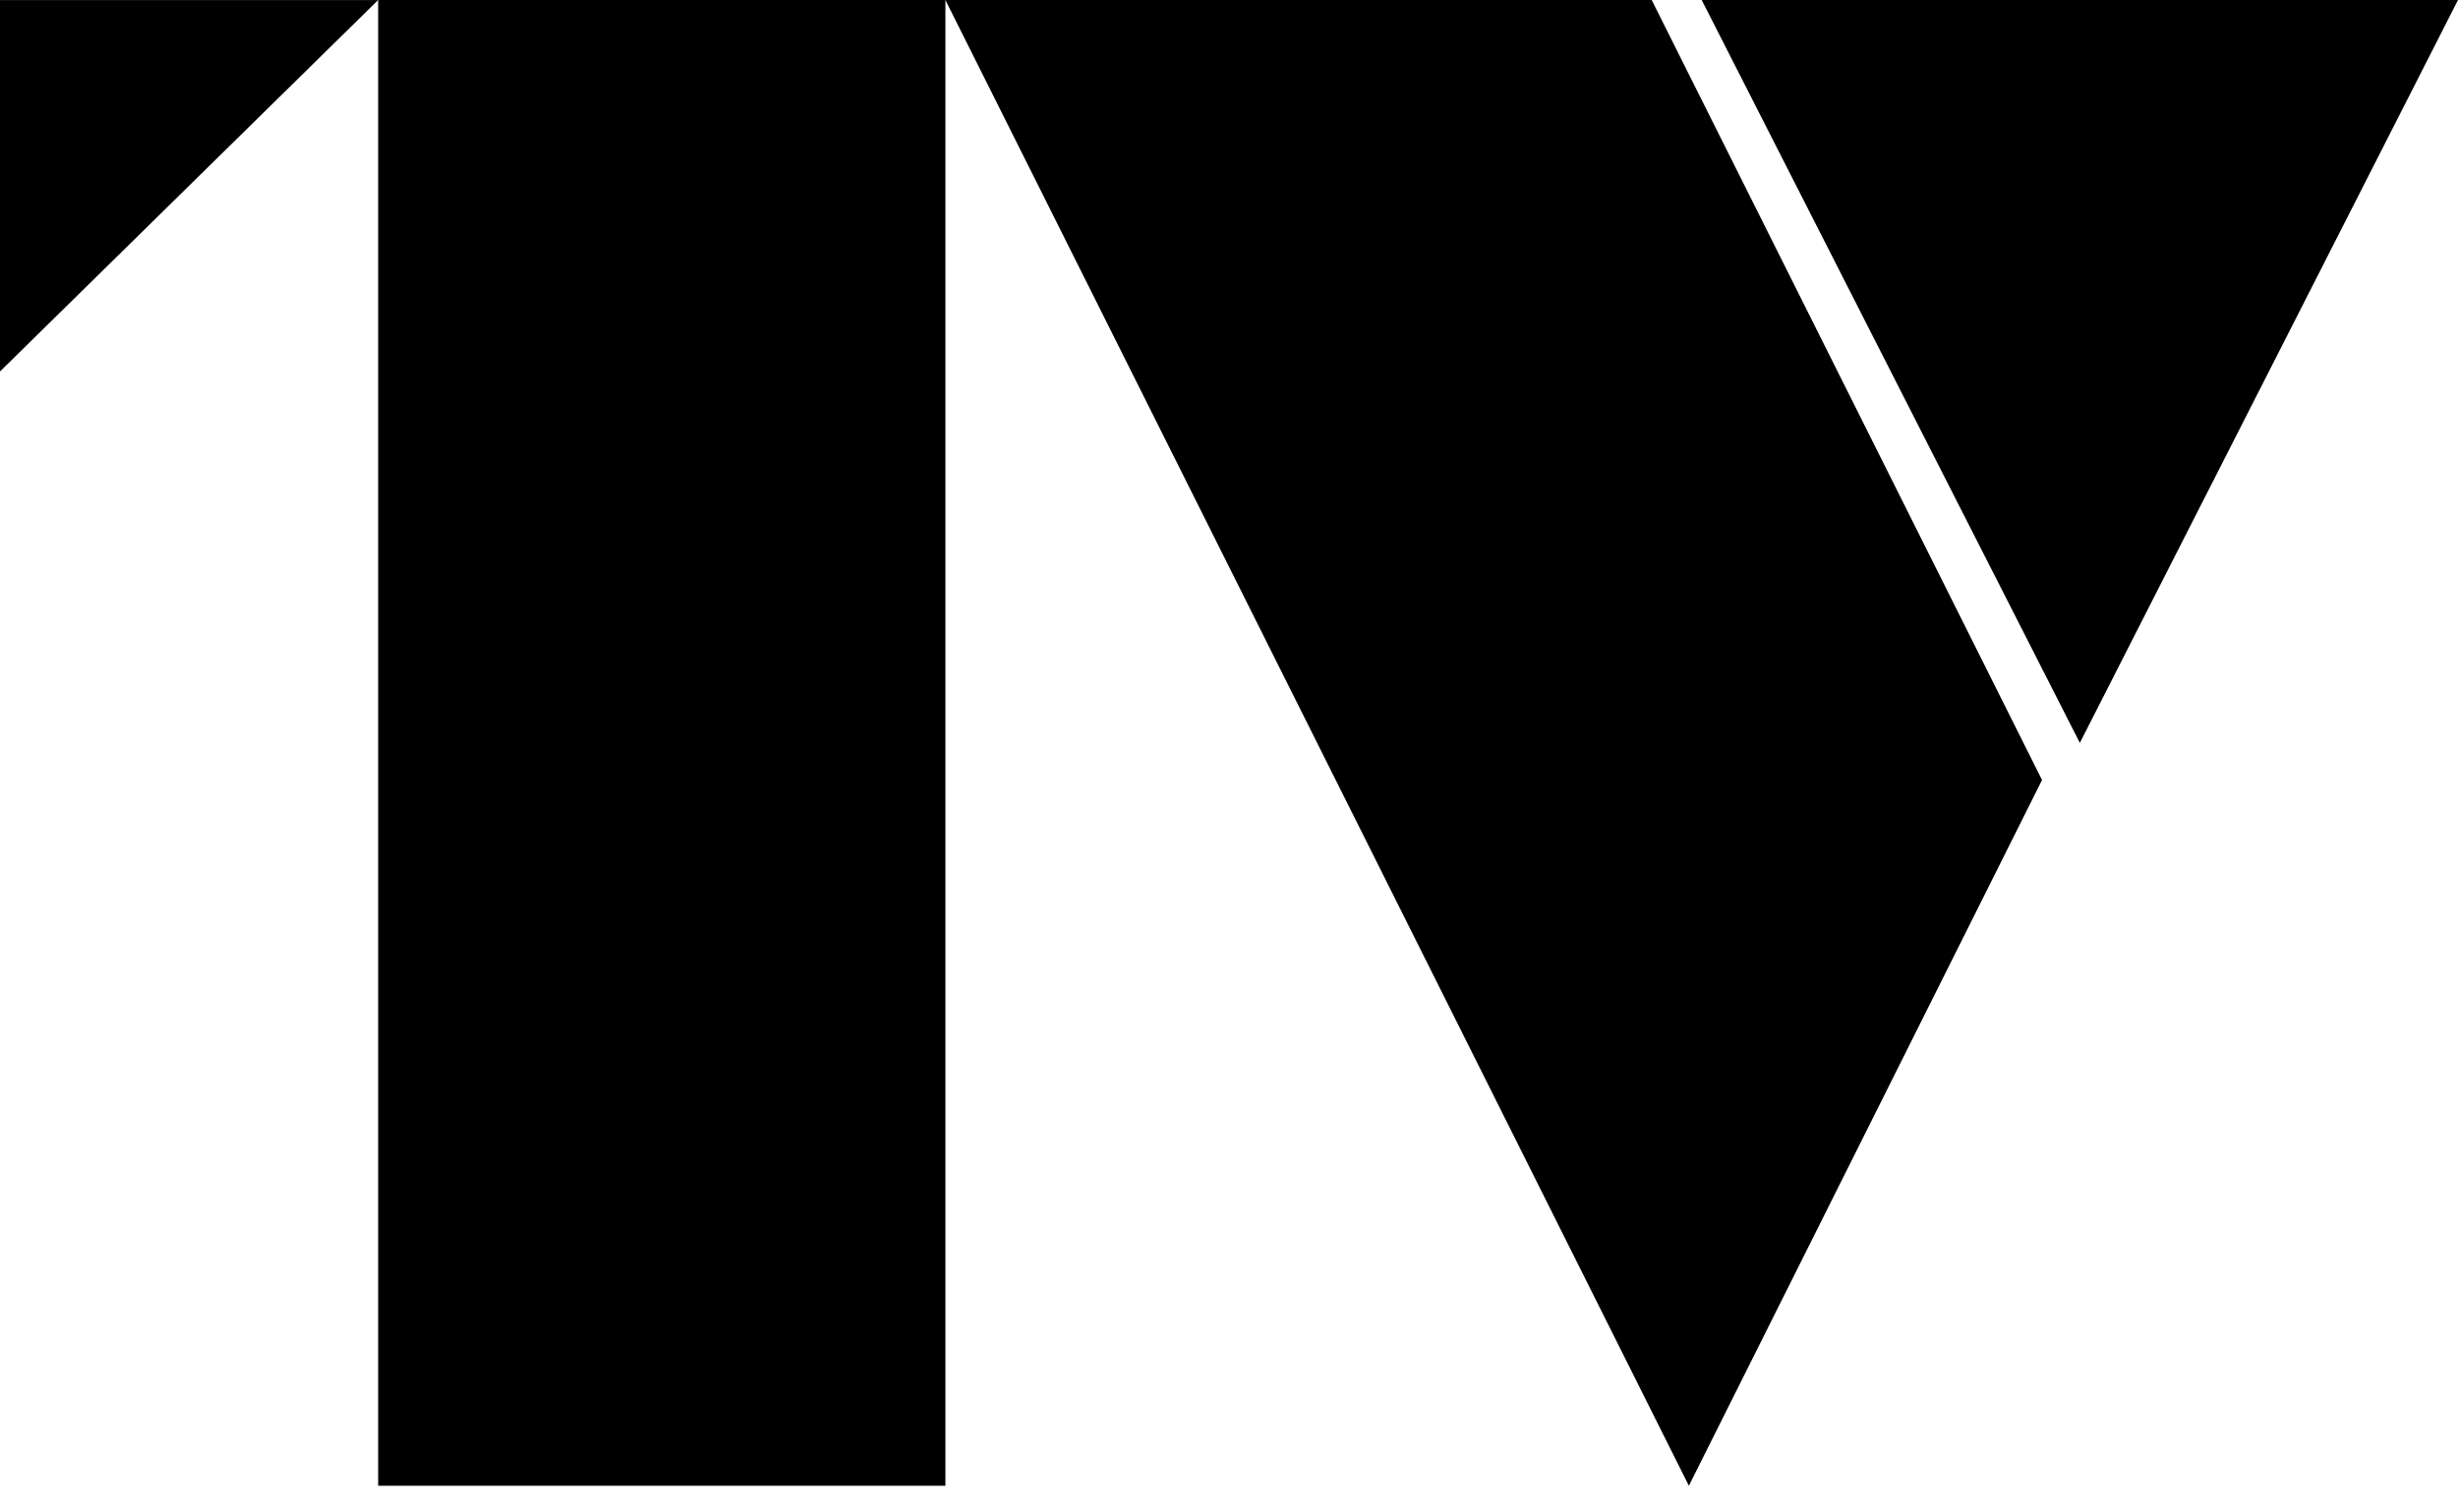 <svg width="65" height="40" viewBox="0 0 65 40" fill="none" xmlns="http://www.w3.org/2000/svg">
<path d="M0 0.001L0 9.824L10 0.001L0 0.001Z" fill="black"/>
<rect x="10" width="15" height="39.294" fill="black"/>
<path d="M65 0H45L55 19.647L65 0Z" fill="black"/>
<path d="M43.678 0H25L44.661 39.294L54 20.629L43.678 0Z" fill="black"/>
</svg>
